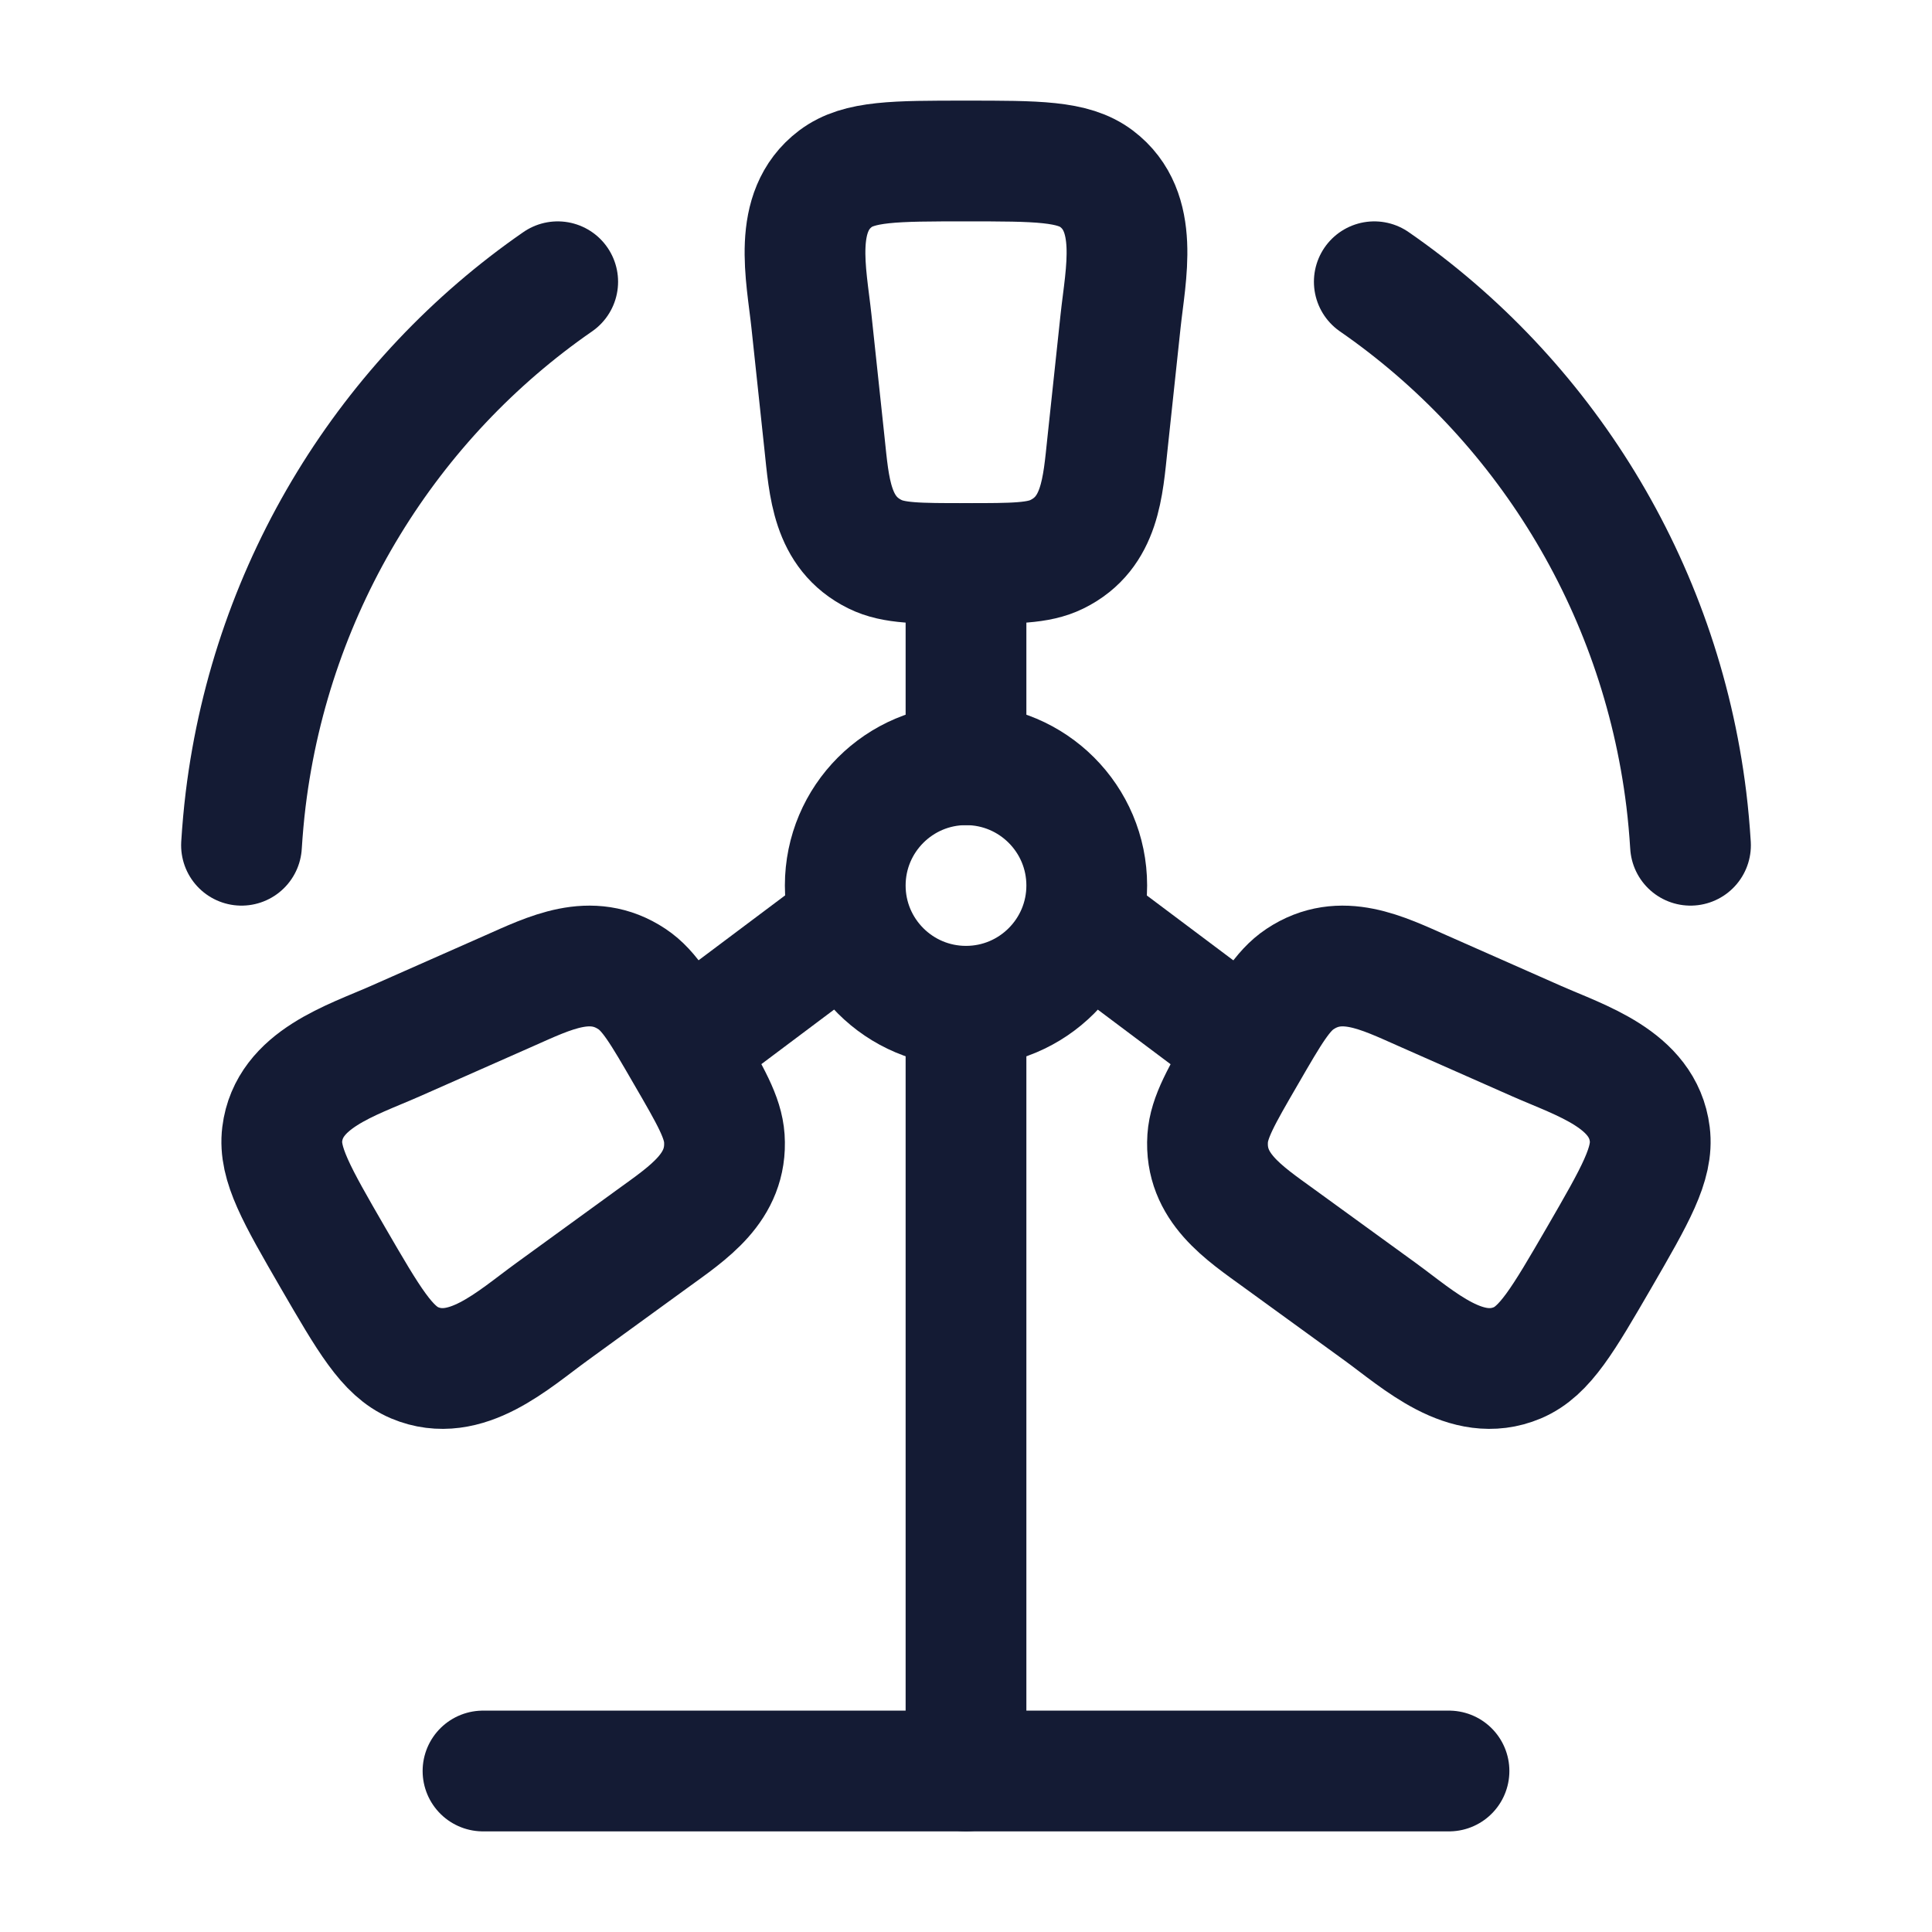 <svg viewBox="0 0 24 24" fill="none" xmlns="http://www.w3.org/2000/svg">
<path d="M13.5 11C13.5 11.828 12.828 12.5 12 12.5C11.172 12.5 10.5 11.828 10.5 11C10.5 10.172 11.172 9.5 12 9.5C12.828 9.5 13.5 10.172 13.5 11Z" stroke="#141B34" stroke-width="1.5"/>
<path d="M21 10.5C20.988 10.308 20.971 10.117 20.948 9.928C20.62 7.258 19.16 4.945 17.072 3.5M6.928 3.5C4.84 4.945 3.38 7.258 3.052 9.928C3.029 10.117 3.012 10.308 3 10.5" stroke="#141B34" stroke-width="1.5" stroke-linecap="round"/>
<path d="M12 9.5V7" stroke="#141B34" stroke-width="1.5" stroke-linecap="round"/>
<path d="M10.5 11.5L8.5 13" stroke="#141B34" stroke-width="1.5" stroke-linecap="round"/>
<path d="M13.498 11.5L15.498 13" stroke="#141B34" stroke-width="1.5" stroke-linecap="round"/>
<path d="M12 12.5V22" stroke="#141B34" stroke-width="1.5" stroke-linecap="round"/>
<path d="M18 22H6" stroke="#141B34" stroke-width="1.5" stroke-linecap="round"/>
<path d="M10.08 3.99L10.242 5.507C10.3 6.049 10.328 6.618 10.87 6.885C11.103 7 11.402 7 12 7C12.598 7 12.897 7 13.13 6.885C13.672 6.618 13.7 6.049 13.758 5.507L13.92 3.99C13.982 3.405 14.165 2.63 13.621 2.22C13.329 2 12.886 2 12 2C11.114 2 10.671 2 10.379 2.22C9.835 2.63 10.018 3.405 10.08 3.99Z" stroke="#141B34" stroke-width="1.5" stroke-linecap="round"/>
<path d="M19.091 12.934L17.677 12.309C17.172 12.086 16.658 11.823 16.148 12.163C15.929 12.309 15.778 12.57 15.475 13.094C15.171 13.617 15.02 13.879 15.002 14.141C14.962 14.751 15.448 15.063 15.894 15.387L17.145 16.295C17.627 16.645 18.215 17.197 18.85 16.929C19.192 16.784 19.416 16.396 19.866 15.621C20.315 14.845 20.54 14.457 20.494 14.09C20.41 13.407 19.637 13.175 19.091 12.934Z" stroke="#141B34" stroke-width="1.5" stroke-linecap="round"/>
<path d="M4.909 12.934L6.323 12.309C6.828 12.086 7.342 11.823 7.852 12.163C8.071 12.309 8.222 12.57 8.525 13.094C8.829 13.617 8.98 13.879 8.998 14.141C9.038 14.751 8.552 15.063 8.106 15.387L6.856 16.295C6.373 16.645 5.785 17.197 5.15 16.929C4.808 16.784 4.584 16.396 4.134 15.621C3.685 14.845 3.461 14.457 3.506 14.09C3.59 13.407 4.363 13.175 4.909 12.934Z" stroke="#141B34" stroke-width="1.5" stroke-linecap="round"/>
</svg>
